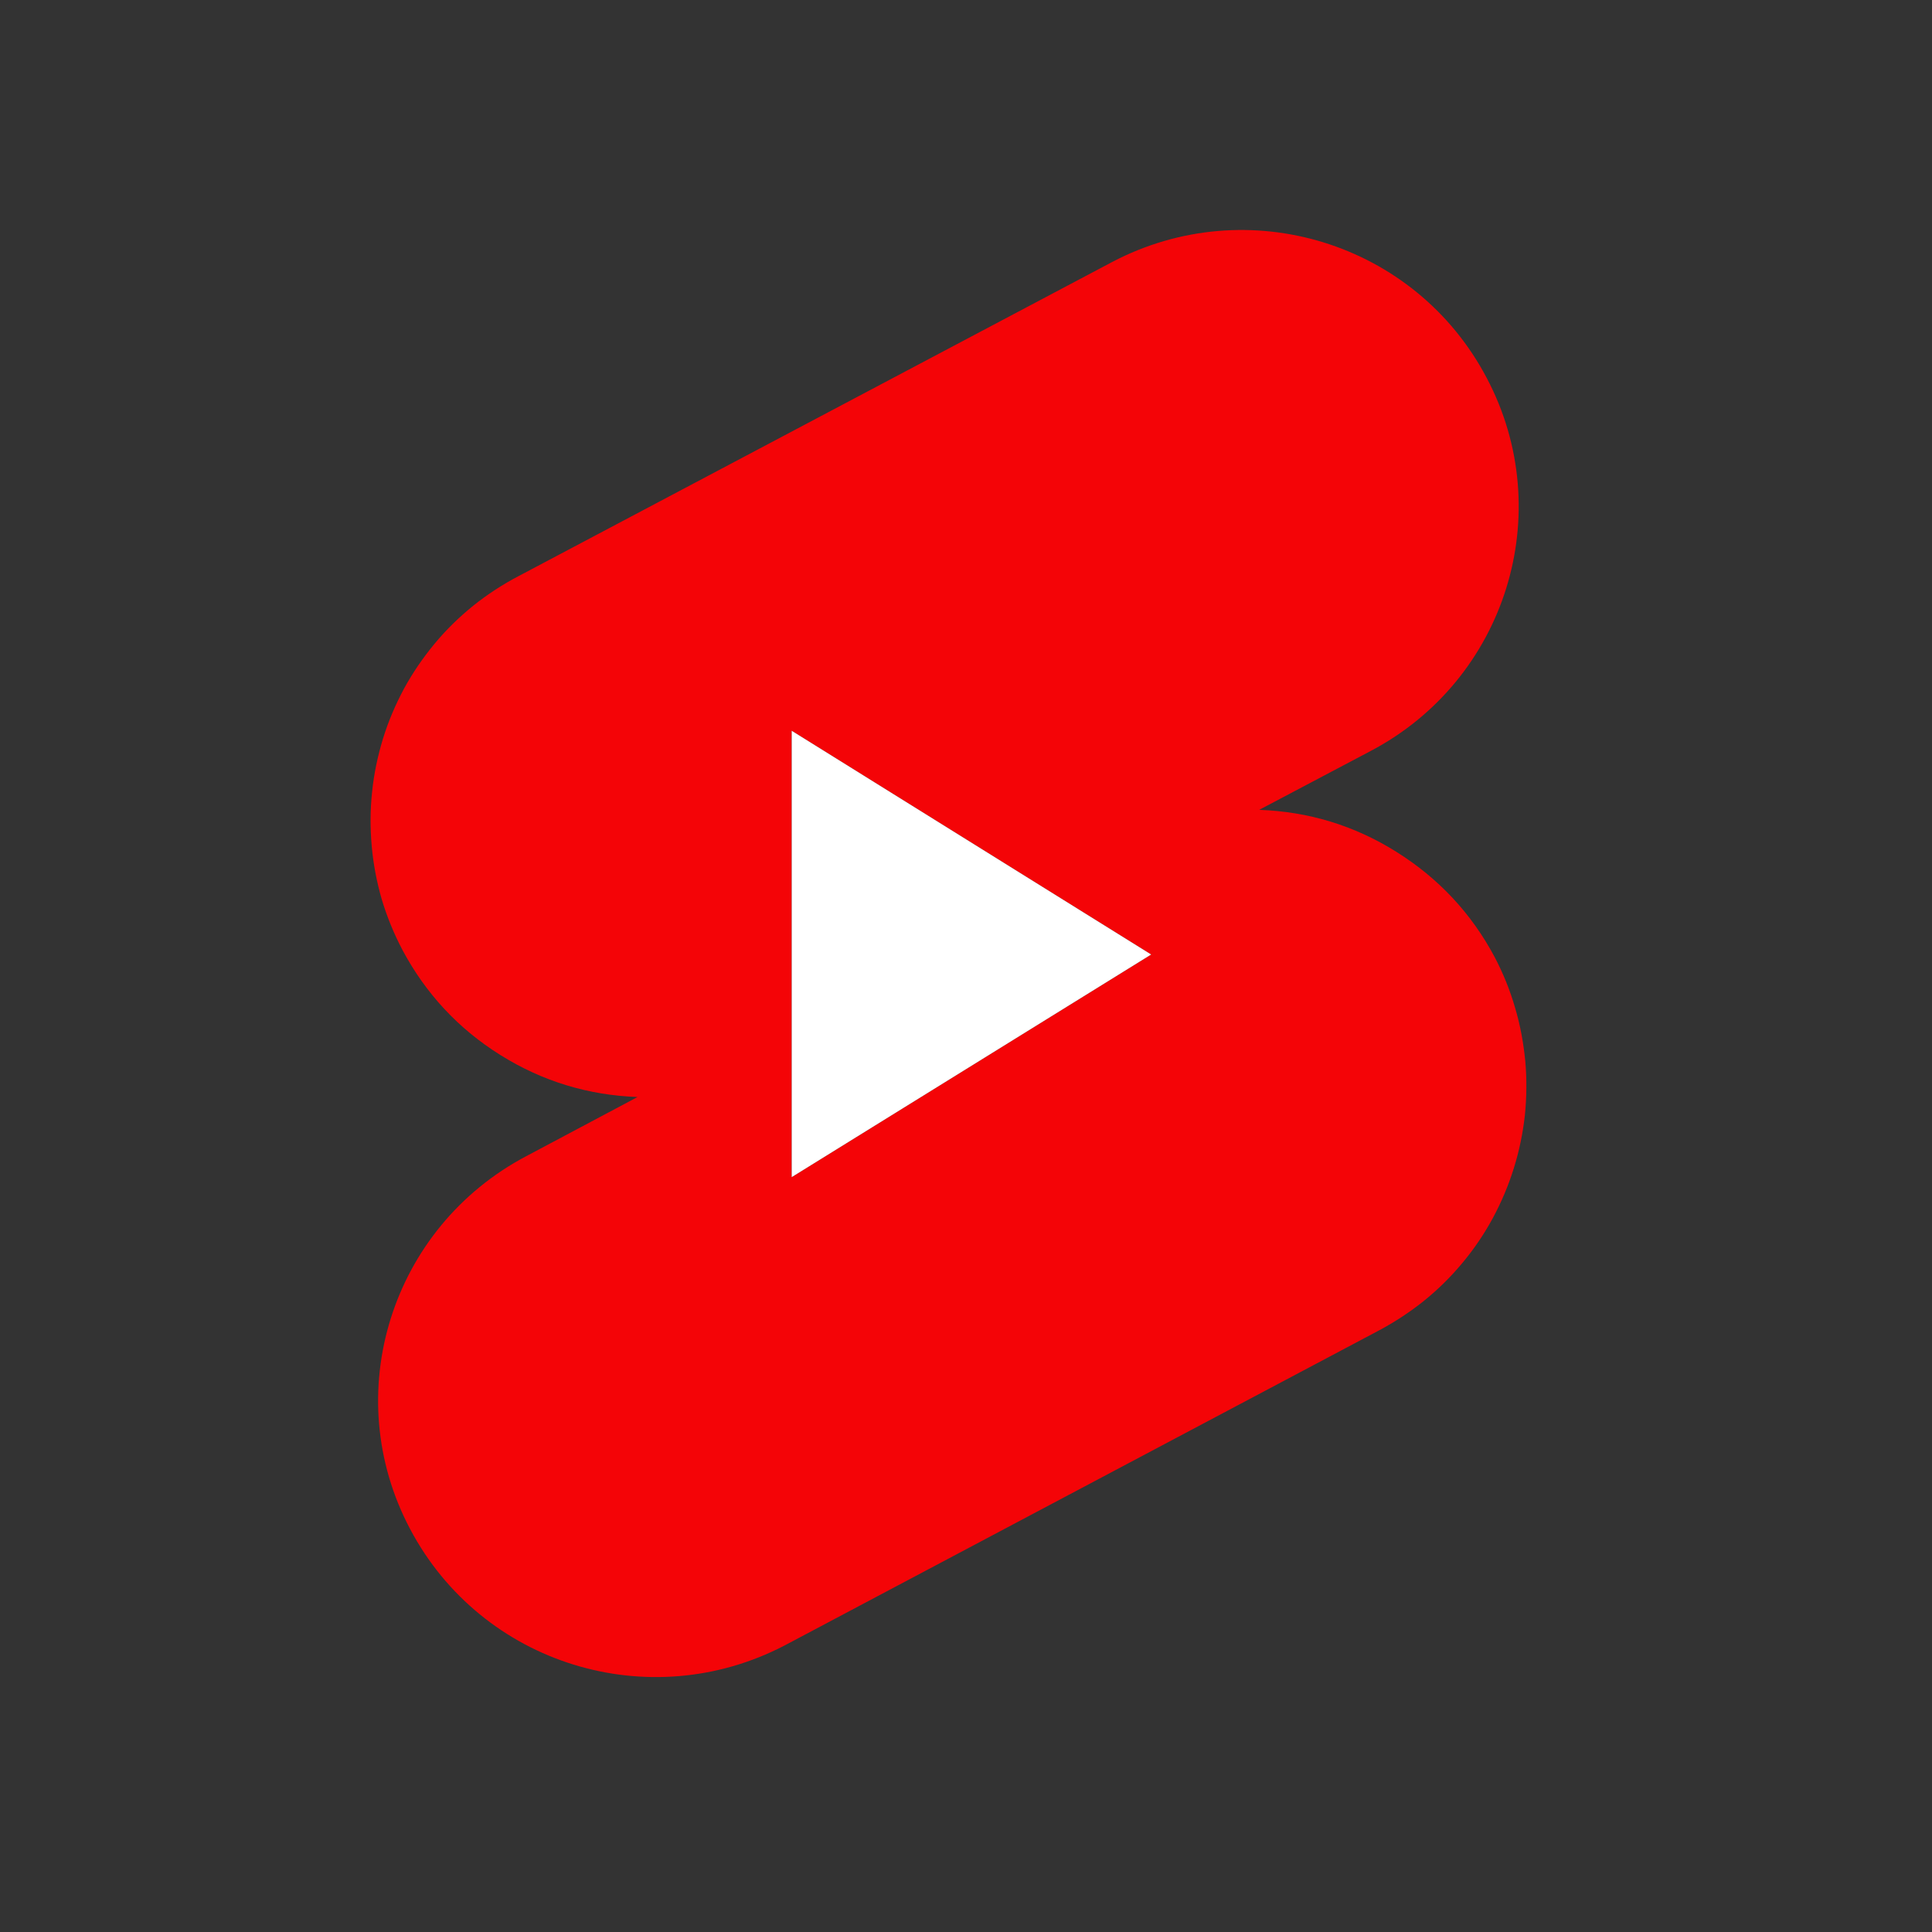 <svg xmlns="http://www.w3.org/2000/svg" xmlns:xlink="http://www.w3.org/1999/xlink" width="50" zoomAndPan="magnify" viewBox="0 0 37.5 37.5" height="50" preserveAspectRatio="xMidYMid meet" version="1.0"><rect x="0" y="0" width="37.5" height="37.5" fill="#333333" stroke="none"/><path fill="#f40407" d="M 21.586 5.086 C 24.219 3.703 27.469 4.703 28.855 7.332 C 30.246 9.957 29.227 13.199 26.602 14.578 L 24.441 15.719 C 25.402 15.754 26.289 16.023 27.105 16.535 C 27.922 17.047 28.559 17.727 29.012 18.578 C 29.176 18.891 29.309 19.219 29.406 19.555 C 29.508 19.895 29.57 20.238 29.605 20.59 C 29.637 20.941 29.633 21.293 29.598 21.645 C 29.559 21.996 29.488 22.34 29.383 22.676 C 29.277 23.016 29.141 23.336 28.973 23.648 C 28.805 23.957 28.609 24.246 28.383 24.516 C 28.156 24.789 27.906 25.035 27.633 25.254 C 27.359 25.473 27.066 25.664 26.758 25.828 L 15.23 31.938 C 12.598 33.309 9.352 32.309 7.961 29.68 C 6.57 27.055 7.594 23.824 10.215 22.441 L 12.375 21.293 C 11.418 21.258 10.527 20.988 9.711 20.477 C 8.898 19.969 8.262 19.285 7.809 18.434 C 7.645 18.121 7.512 17.797 7.41 17.457 C 7.312 17.117 7.246 16.773 7.215 16.422 C 7.184 16.07 7.184 15.719 7.223 15.367 C 7.258 15.016 7.332 14.672 7.434 14.336 C 7.539 13.996 7.676 13.676 7.844 13.363 C 8.012 13.055 8.211 12.766 8.434 12.496 C 8.66 12.223 8.91 11.98 9.184 11.758 C 9.457 11.539 9.75 11.348 10.062 11.184 Z M 15.367 14.184 L 22.344 18.527 L 15.367 22.848 Z M 15.367 14.184 " fill-opacity="1" fill-rule="evenodd"/><path fill="#ffffff" d="M 22.344 18.527 L 15.367 14.184 L 15.367 22.848 Z M 22.344 18.527 " fill-opacity="1" fill-rule="evenodd"/></svg>